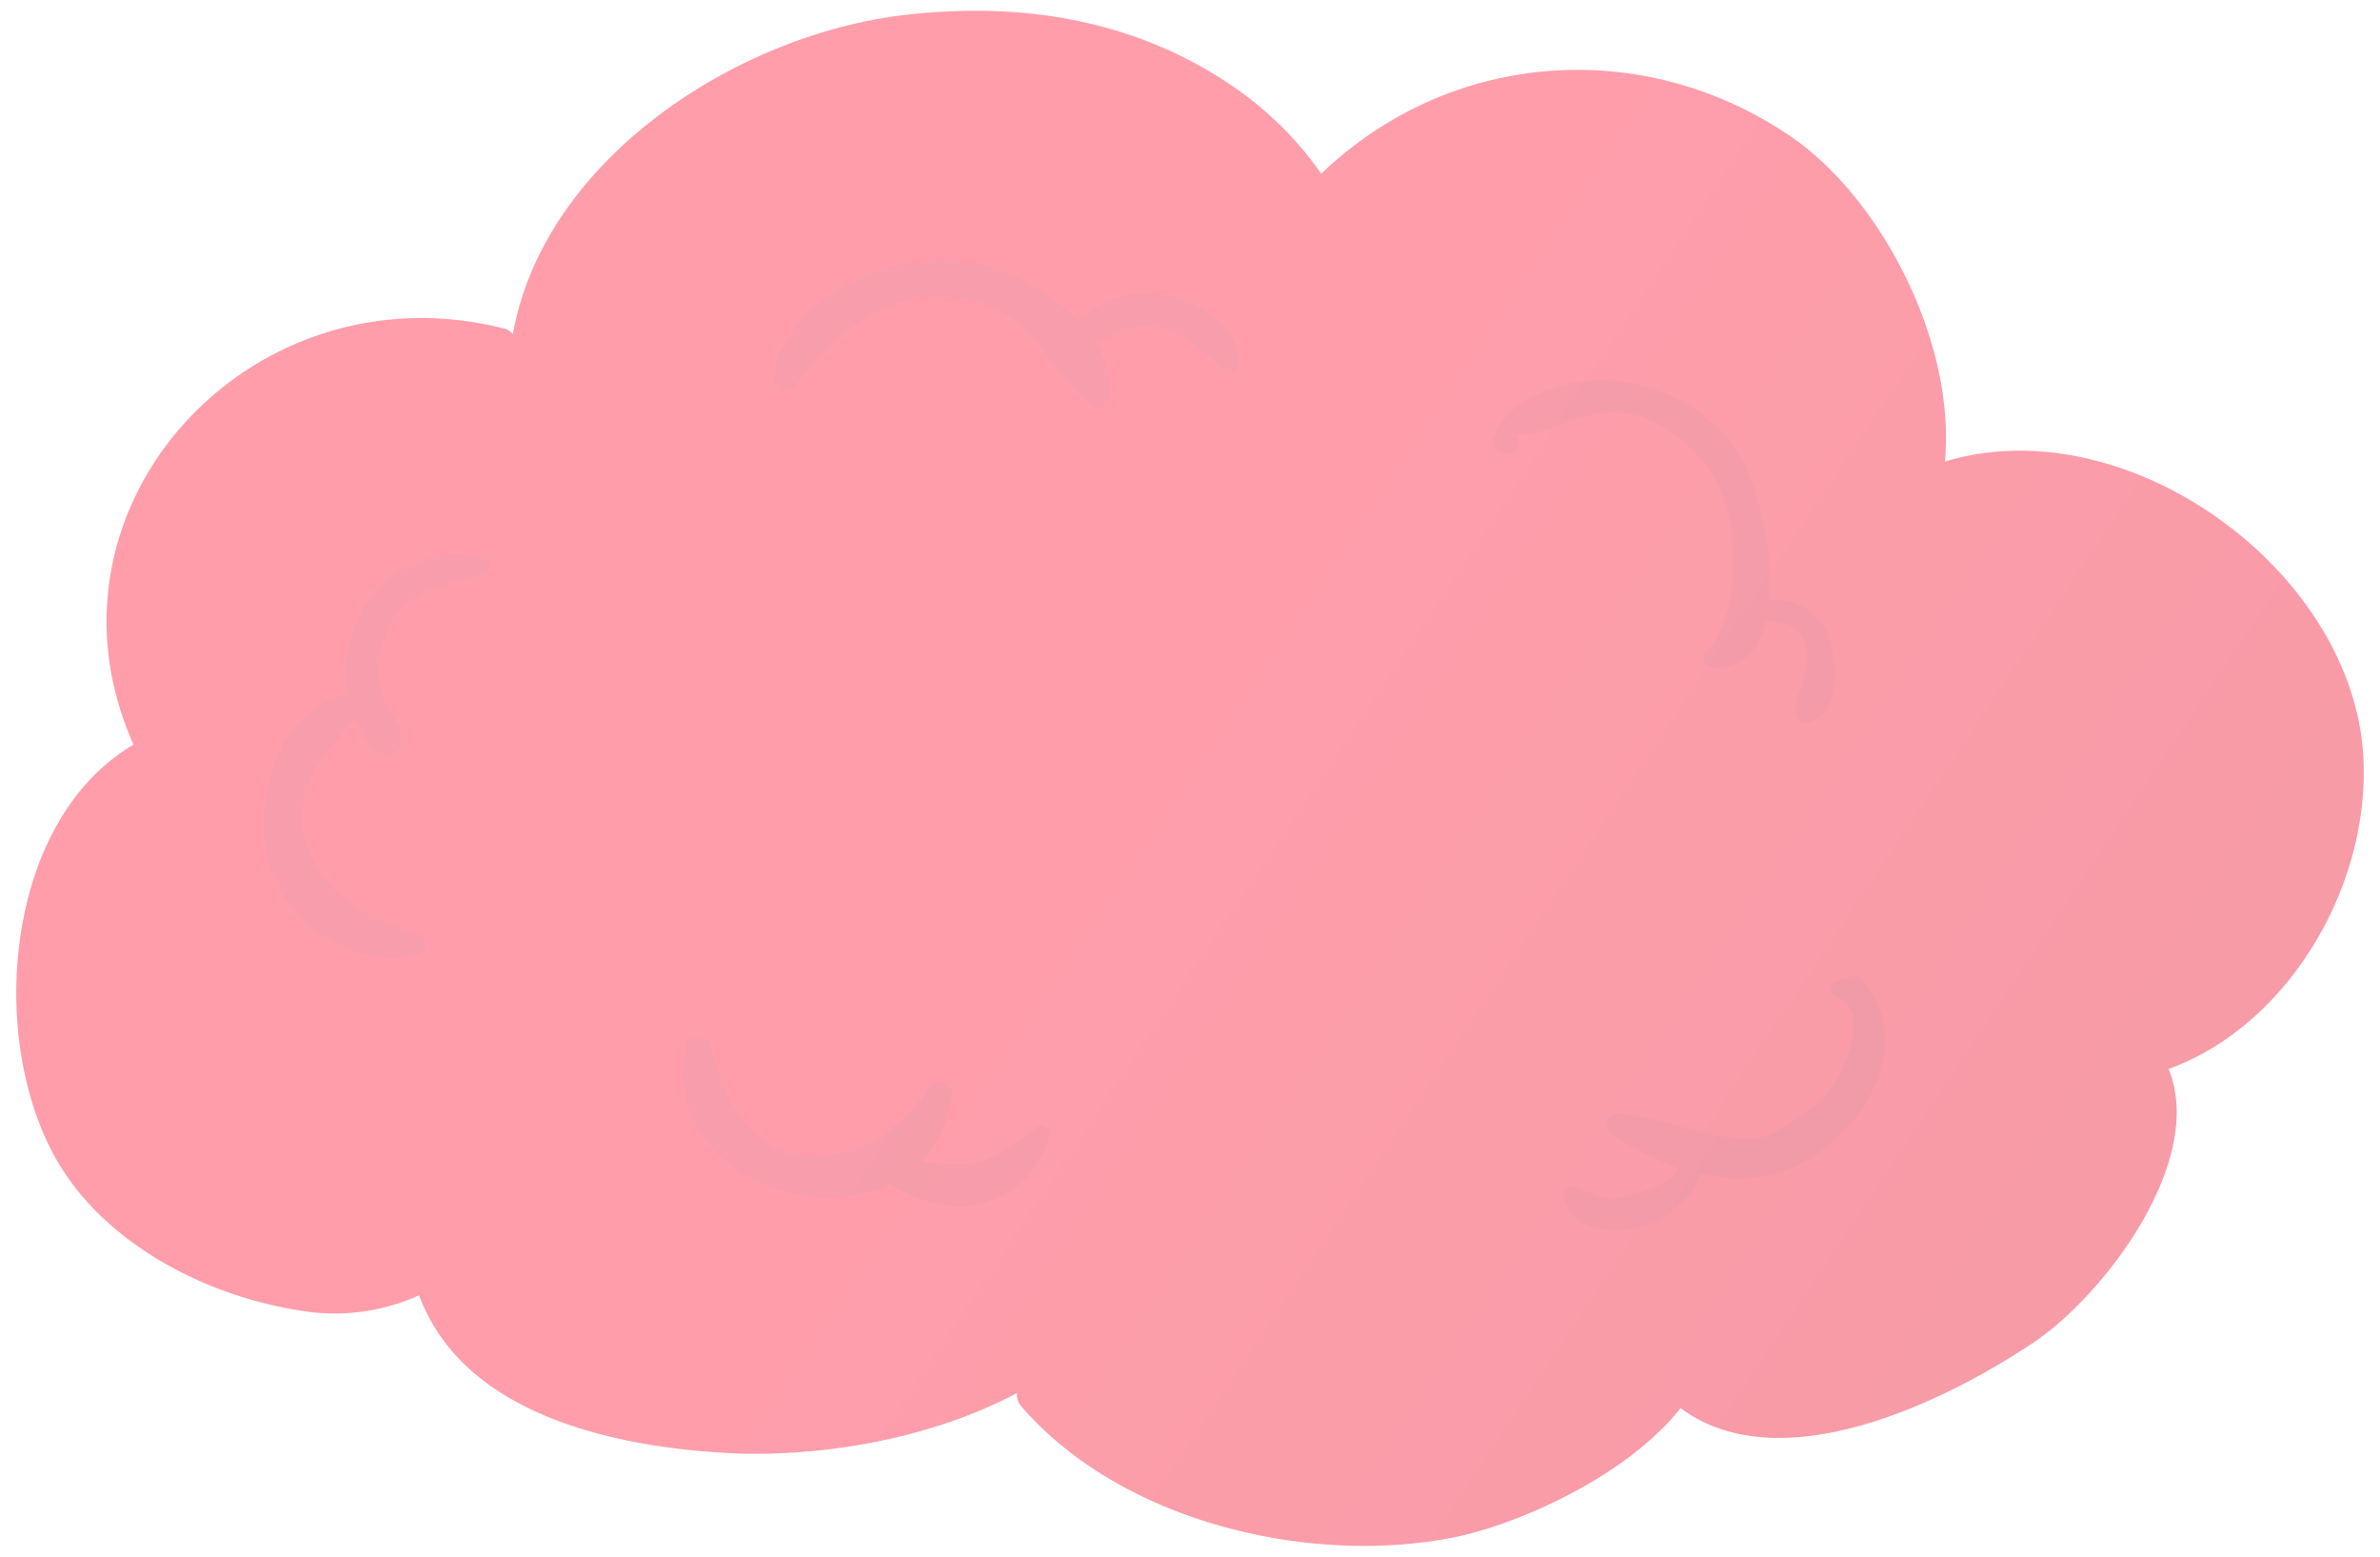 <svg id="Layer_1" data-name="Layer 1" xmlns="http://www.w3.org/2000/svg" xmlns:xlink="http://www.w3.org/1999/xlink" viewBox="0 0 505.82 330.75"><defs><style>.cls-1{opacity:0.4;}.cls-2{fill:url(#linear-gradient);}.cls-3{fill:#960427;opacity:0.2;}</style><linearGradient id="linear-gradient" x1="580.15" y1="397.62" x2="232.73" y2="165.46" gradientUnits="userSpaceOnUse"><stop offset="0" stop-color="#da0019"/><stop offset="1" stop-color="#ff0b2e"/></linearGradient></defs><title>Game Animation</title><g class="cls-1"><path class="cls-2" d="M460.89,227.12c8,19.49-13.64,48-28.62,58.05-18.7,12.57-53.84,29.81-75.1,14-11.43,14.52-34.76,24.87-48.62,27.55-30.73,5.94-70.44-3.49-91.56-28a3.73,3.73,0,0,1-.85-2.75c-18.92,10.07-43,13.84-62.16,12.71-24.21-1.42-55.62-8.36-64.91-33.48a43.59,43.59,0,0,1-22.44,3.64C47.15,276.51,25.81,266.61,14.28,250c-17.49-25.18-14.46-75.09,14.1-91.78-22.52-50.43,25-102.16,78.87-88.39A3.4,3.4,0,0,1,109,71c6.56-36.85,47-63.41,82.8-67.76,25-3,49.47.83,70.46,15.27a72.94,72.94,0,0,1,18.54,18.4c27.35-26.21,68.26-29.31,99.67-8,19,12.88,35.26,43.51,32.88,69.16C451.89,86.36,500,121,502.27,160.71,503.82,188.12,486.43,217.85,460.89,227.12Z"/><path class="cls-3" d="M102.73,118.37c-18.91-3.83-31.58,13-28.85,29.07-14.29,3.18-19.59,21.48-17.16,34.16,2.66,13.91,18.37,24.8,32.13,21.15a2.23,2.23,0,0,0,0-4.27c-10.65-3.08-20.07-8-23.73-19.2-3.59-11,3.64-19.08,10.27-26.48a26.74,26.74,0,0,0,3.85,6.6c3.09,3.89,8.87-1.71,5.52-5.53-5-5.72-5.37-13.62-2.3-20.37,3.69-8.12,12.51-9.52,20.27-11.29C104.61,121.78,104.67,118.76,102.73,118.37Z"/><path class="cls-3" d="M249.55,63.16a23.67,23.67,0,0,0-12.08.05c-3.33.77-5.67,3.15-8.19,5.13-6.42-6.82-16.3-11.73-23.63-12.69-16.75-2.18-36,6.23-41.41,23.19-.85,2.66,3,5.2,4.9,2.85,9.2-11.75,19.45-20.55,35.46-18.31,14.89,2.08,17.76,14.81,27.4,22.94,1.1.94,3.1.73,3.45-.91.94-4.38-.23-8.64-2.64-12.52,2.86-1.3,5.65-3.12,8.95-3.52,8.44-1,12.88,4.91,18.83,9.29,1.14.85,2.6-.31,2.65-1.52C263.54,69.89,255.65,65,249.55,63.16Z"/><path class="cls-3" d="M342.4,87.63c8.27-.1,15.74,5.24,20.48,11.55,7.05,9.4,7.93,30.51-.31,39.58a1.86,1.86,0,0,0,1.3,3.14c6.56.31,10-3.85,11.48-9.85a14.5,14.5,0,0,1,4.94.78c4.61,2,4,8.08,2.94,11.9-.88,3.06-2.45,4.91-.93,7.94a2,2,0,0,0,2.17.88c7-1.94,6-14.39,3.64-19.5a12.24,12.24,0,0,0-7.12-6.12,11.66,11.66,0,0,0-4.93-.26c1.05-11.9-3.45-27.72-7.52-32.86-6.76-8.56-15.32-13.06-26.14-14-8.4-.72-22,3.36-24.9,12.2a2.44,2.44,0,0,0,1.71,3l.8.19a2.11,2.11,0,0,0,2.58-1.46l.09-.58a1.62,1.62,0,0,0-1.52-2C328.18,93.07,334.78,87.72,342.4,87.63Z"/><path class="cls-3" d="M393.24,207.51l-3,.9a1.82,1.82,0,0,0,0,3.48c7,2.07,2.23,13.7.21,17.41-2.73,5-8.31,8.43-13.06,11.18-8.39,4.84-24.35-4-33.92-3.83a2.19,2.19,0,0,0-1.1,4.06,58,58,0,0,0,14.22,7.35c-.88,3.7-9,5.6-11.38,6.21-4.34,1.1-6.78-.57-10.56-2.08a1.74,1.74,0,0,0-2.19,1.67c.67,8.41,12.63,8.65,18.35,6.06,3.75-1.7,9.79-6,10.38-10.55,9.3,2.12,18.87,1,27-5.71,10.85-9,17.58-23.16,7.72-35.45A2.68,2.68,0,0,0,393.24,207.51Z"/><path class="cls-3" d="M220.17,239.66a32,32,0,0,1-13,7.48,47.79,47.79,0,0,1-11.24-.4,24.81,24.81,0,0,0,6.35-13.69c.42-2.88-3-4.54-4.74-2-5.92,8.63-14.08,14.46-24.84,14.64-13.27.23-19-12.84-21.65-23.41-.62-2.5-4.59-2.61-5.15,0-5.36,25.13,24.92,38.34,43.34,29.34,3.78,2.87,9.89,4.32,13.42,4.62,9.38.82,18.15-6,20.3-14.93A1.7,1.7,0,0,0,220.17,239.66Z"/></g></svg>
